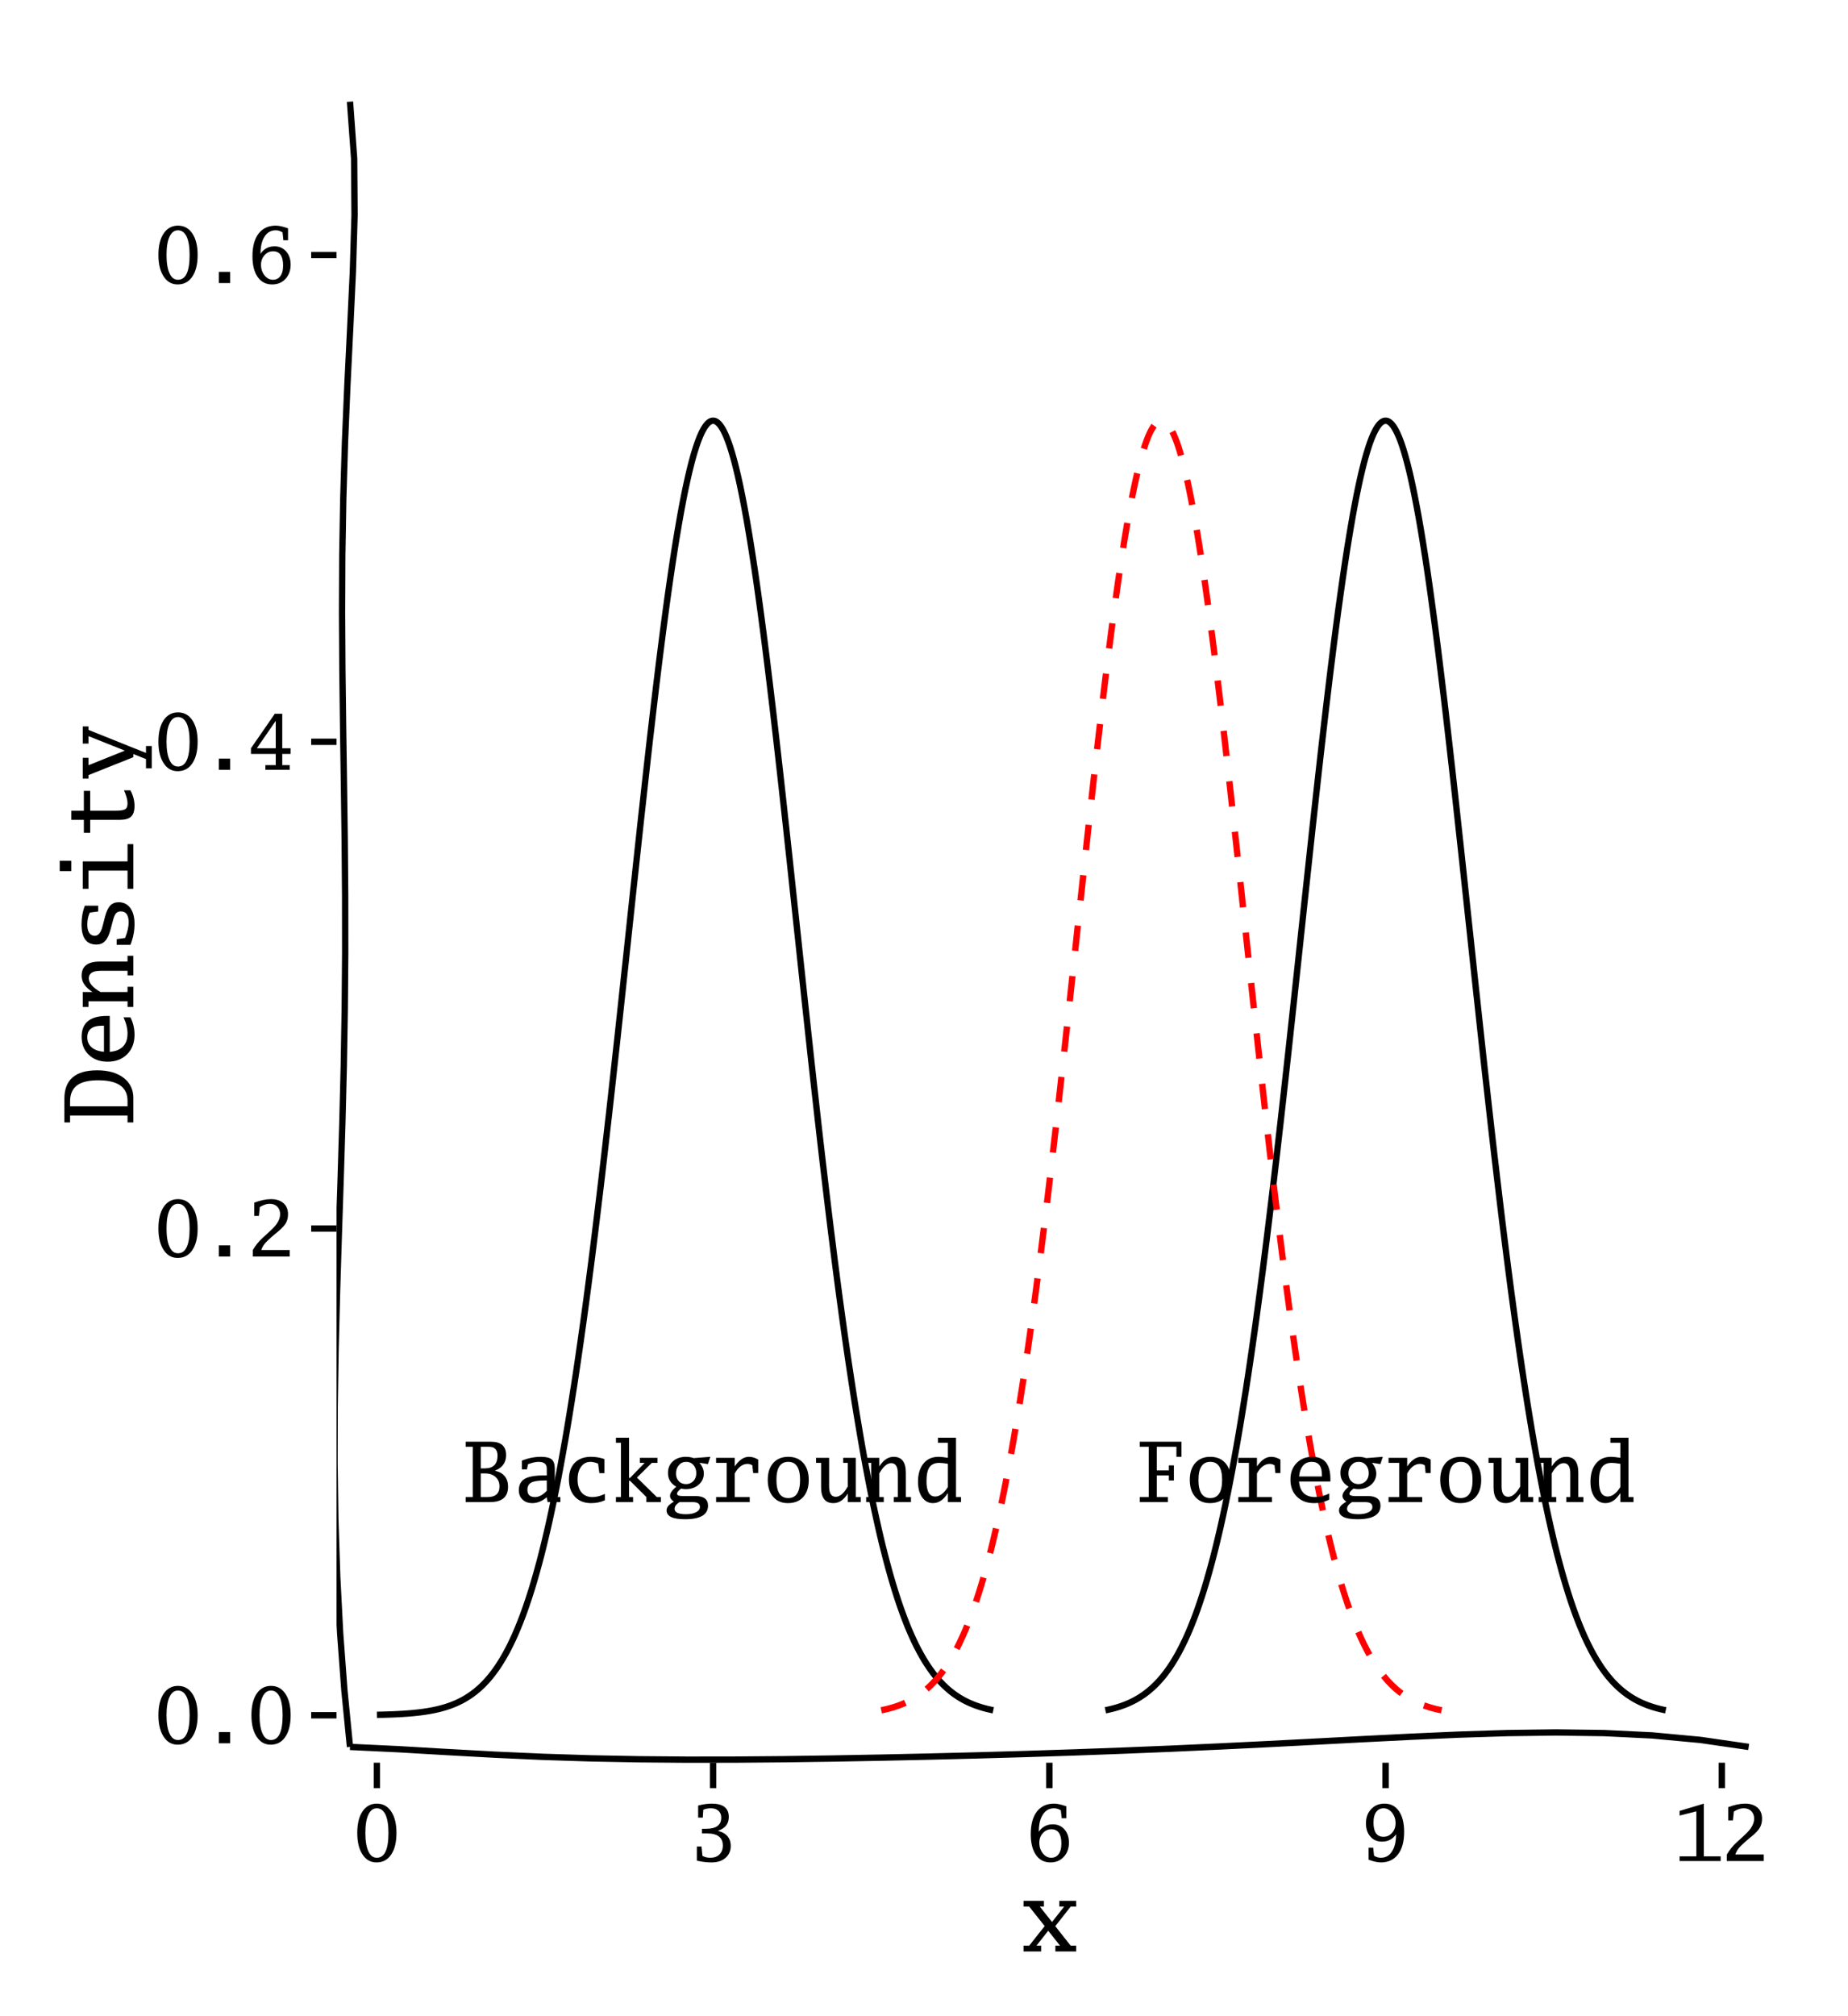 <?xml version="1.0" encoding="UTF-8"?>
<svg xmlns="http://www.w3.org/2000/svg" xmlns:xlink="http://www.w3.org/1999/xlink" width="310pt" height="338pt" viewBox="0 0 310 338" version="1.1">
<defs>
<g>
<symbol overflow="visible" id="glyph0-0">
<path style="stroke:none;" d="M 0.844 0 L 0.844 -10.125 L 7.562 -10.125 L 7.562 0 Z M 6.719 -0.844 L 6.719 -9.281 L 1.688 -9.281 L 1.688 -0.844 Z "/>
</symbol>
<symbol overflow="visible" id="glyph0-1">
<path style="stroke:none;" d="M 1.688 -0.844 L 1.688 -9.281 L 0.5 -9.281 L 0.5 -10.125 L 4.734 -10.125 C 6.43 -10.125 7.281 -9.379 7.281 -7.891 C 7.281 -7.129 7.051 -6.508 6.594 -6.031 C 6.32 -5.738 5.926 -5.484 5.406 -5.266 C 5.852 -5.148 6.188 -5.023 6.406 -4.891 C 7.207 -4.41 7.609 -3.641 7.609 -2.578 C 7.609 -0.859 6.594 0 4.562 0 L 0.5 0 L 0.5 -0.844 Z M 3.031 -0.844 L 4.156 -0.844 C 5.5 -0.844 6.172 -1.438 6.172 -2.625 C 6.172 -3.301 5.945 -3.832 5.5 -4.219 C 5.062 -4.613 4.461 -4.812 3.703 -4.812 L 3.031 -4.812 Z M 3.031 -5.656 L 3.703 -5.656 C 5.129 -5.656 5.844 -6.363 5.844 -7.781 C 5.844 -8.781 5.363 -9.281 4.406 -9.281 L 3.031 -9.281 Z "/>
</symbol>
<symbol overflow="visible" id="glyph0-2">
<path style="stroke:none;" d="M 5.703 -0.812 C 4.91 -0.156 4.109 0.172 3.297 0.172 C 2.598 0.172 2.047 -0.023 1.641 -0.422 C 1.223 -0.805 1.016 -1.332 1.016 -2 C 1.016 -2.863 1.336 -3.492 1.984 -3.891 C 2.629 -4.273 3.676 -4.469 5.125 -4.469 L 5.703 -4.469 L 5.703 -5.625 C 5.703 -6.375 5.238 -6.75 4.312 -6.75 C 3.844 -6.75 3.254 -6.613 2.547 -6.344 L 2.375 -5.484 L 1.531 -5.484 L 1.531 -6.953 C 2.582 -7.379 3.648 -7.594 4.734 -7.594 C 5.586 -7.594 6.188 -7.445 6.531 -7.156 C 6.875 -6.852 7.047 -6.332 7.047 -5.594 L 7.047 -0.844 L 7.984 -0.844 L 7.984 0 L 5.844 0 Z M 5.703 -1.906 L 5.703 -3.625 L 5.344 -3.625 C 4.289 -3.625 3.547 -3.508 3.109 -3.281 C 2.672 -3.039 2.453 -2.633 2.453 -2.062 C 2.453 -1.25 2.875 -0.844 3.719 -0.844 C 4.383 -0.844 5.047 -1.195 5.703 -1.906 Z "/>
</symbol>
<symbol overflow="visible" id="glyph0-3">
<path style="stroke:none;" d="M 7.047 -0.312 C 6.367 0.008 5.598 0.172 4.734 0.172 C 3.586 0.172 2.68 -0.188 2.016 -0.906 C 1.348 -1.625 1.016 -2.586 1.016 -3.797 C 1.016 -4.984 1.336 -5.91 1.984 -6.578 C 2.641 -7.254 3.551 -7.594 4.719 -7.594 C 5.5 -7.594 6.25 -7.469 6.969 -7.219 L 6.969 -4.859 L 6.125 -4.859 L 5.906 -6.453 C 5.395 -6.648 4.977 -6.75 4.656 -6.75 C 3.988 -6.75 3.457 -6.477 3.062 -5.938 C 2.664 -5.406 2.469 -4.688 2.469 -3.781 C 2.469 -2.852 2.691 -2.129 3.141 -1.609 C 3.578 -1.098 4.191 -0.844 4.984 -0.844 C 5.609 -0.844 6.297 -1.02 7.047 -1.375 Z "/>
</symbol>
<symbol overflow="visible" id="glyph0-4">
<path style="stroke:none;" d="M 5.609 0 L 5.609 -0.844 L 2.859 -3.578 L 2.703 -3.578 L 2.703 -0.844 L 3.375 -0.844 L 3.375 0 L 0.5 0 L 0.5 -0.844 L 1.344 -0.844 L 1.344 -9.953 L 0.5 -9.953 L 0.5 -10.797 L 2.703 -10.797 L 2.703 -4.047 L 2.859 -4.047 L 5.312 -6.578 L 4.516 -6.578 L 4.516 -7.422 L 7.469 -7.422 L 7.469 -6.578 L 6.516 -6.578 L 4.031 -4.109 L 7.359 -0.844 L 8.047 -0.844 L 8.047 0 Z "/>
</symbol>
<symbol overflow="visible" id="glyph0-5">
<path style="stroke:none;" d="M 1.812 -0.094 C 1.383 -0.363 1.172 -0.68 1.172 -1.047 C 1.172 -1.441 1.438 -1.879 1.969 -2.359 L 2.219 -2.578 C 1.801 -2.828 1.488 -3.098 1.281 -3.391 C 0.977 -3.805 0.828 -4.301 0.828 -4.875 C 0.828 -5.695 1.102 -6.352 1.656 -6.844 C 2.219 -7.344 2.953 -7.594 3.859 -7.594 C 4.305 -7.594 4.734 -7.52 5.141 -7.375 L 7.938 -7.594 L 7.531 -6.375 L 6.125 -6.594 C 6.602 -5.988 6.844 -5.395 6.844 -4.812 C 6.844 -4.051 6.555 -3.422 5.984 -2.922 C 5.41 -2.422 4.691 -2.172 3.828 -2.172 C 3.586 -2.172 3.316 -2.203 3.016 -2.266 L 2.75 -2.031 C 2.477 -1.789 2.344 -1.578 2.344 -1.391 C 2.344 -1.141 2.656 -1.016 3.281 -1.016 L 5.422 -1.016 C 6.836 -1.016 7.547 -0.477 7.547 0.594 C 7.547 2.113 6.258 2.875 3.688 2.875 C 1.625 2.875 0.594 2.379 0.594 1.391 C 0.594 0.941 0.875 0.535 1.438 0.172 Z M 2.766 0 L 2.484 0.203 C 2.117 0.484 1.938 0.789 1.938 1.125 C 1.938 1.727 2.578 2.031 3.859 2.031 C 4.566 2.031 5.133 1.914 5.562 1.688 C 5.977 1.469 6.188 1.176 6.188 0.812 C 6.188 0.27 5.785 0 4.984 0 Z M 3.875 -6.75 C 3.375 -6.75 2.969 -6.562 2.656 -6.188 C 2.332 -5.82 2.172 -5.363 2.172 -4.812 C 2.172 -4.27 2.328 -3.836 2.641 -3.516 C 2.953 -3.18 3.359 -3.016 3.859 -3.016 C 4.348 -3.016 4.758 -3.188 5.094 -3.531 C 5.414 -3.863 5.578 -4.301 5.578 -4.844 C 5.578 -5.344 5.445 -5.766 5.188 -6.109 C 4.863 -6.535 4.426 -6.75 3.875 -6.75 Z "/>
</symbol>
<symbol overflow="visible" id="glyph0-6">
<path style="stroke:none;" d="M 3.625 -4.797 L 3.625 -0.844 L 6.141 -0.844 L 6.141 0 L 0.5 0 L 0.5 -0.844 L 2.281 -0.844 L 2.281 -6.578 L 0.5 -6.578 L 0.5 -7.422 L 3.625 -7.422 L 3.625 -5.984 C 3.957 -6.461 4.281 -6.82 4.594 -7.062 C 5.031 -7.414 5.5 -7.594 6 -7.594 C 6.539 -7.594 7.062 -7.438 7.562 -7.125 L 7.562 -4.875 L 6.719 -4.875 L 6.578 -6.172 C 6.316 -6.328 6.047 -6.406 5.766 -6.406 C 4.93 -6.406 4.219 -5.867 3.625 -4.797 Z "/>
</symbol>
<symbol overflow="visible" id="glyph0-7">
<path style="stroke:none;" d="M 4.203 -7.594 C 5.266 -7.594 6.102 -7.25 6.719 -6.562 C 7.332 -5.875 7.641 -4.926 7.641 -3.719 C 7.641 -2.5 7.332 -1.547 6.719 -0.859 C 6.102 -0.172 5.242 0.172 4.141 0.172 C 3.203 0.172 2.441 -0.113 1.859 -0.688 C 1.129 -1.395 0.766 -2.406 0.766 -3.719 C 0.766 -4.926 1.07 -5.875 1.688 -6.562 C 2.301 -7.25 3.141 -7.594 4.203 -7.594 Z M 4.203 -6.75 C 2.879 -6.75 2.219 -5.738 2.219 -3.719 C 2.219 -1.688 2.879 -0.672 4.203 -0.672 C 5.523 -0.672 6.188 -1.688 6.188 -3.719 C 6.188 -5.738 5.523 -6.75 4.203 -6.75 Z "/>
</symbol>
<symbol overflow="visible" id="glyph0-8">
<path style="stroke:none;" d="M 5.016 -7.422 L 7.125 -7.422 L 7.125 -0.844 L 7.969 -0.844 L 7.969 0 L 5.781 0 L 5.781 -1.422 C 5.469 -0.953 5.156 -0.594 4.844 -0.344 C 4.406 0 3.914 0.172 3.375 0.172 C 2 0.172 1.312 -0.711 1.312 -2.484 L 1.312 -6.578 L 0.469 -6.578 L 0.469 -7.422 L 2.656 -7.422 L 2.656 -2.625 C 2.656 -1.469 3.031 -0.891 3.781 -0.891 C 4.457 -0.891 5.125 -1.461 5.781 -2.609 L 5.781 -6.578 L 5.016 -6.578 Z "/>
</symbol>
<symbol overflow="visible" id="glyph0-9">
<path style="stroke:none;" d="M 0.469 0 L 0.469 -0.844 L 1.312 -0.844 L 1.312 -6.578 L 0.469 -6.578 L 0.469 -7.422 L 2.672 -7.422 L 2.672 -5.984 C 2.984 -6.461 3.297 -6.82 3.609 -7.062 C 4.047 -7.414 4.535 -7.594 5.078 -7.594 C 6.441 -7.594 7.125 -6.707 7.125 -4.938 L 7.125 -0.844 L 7.984 -0.844 L 7.984 0 L 5.109 0 L 5.109 -0.844 L 5.781 -0.844 L 5.781 -4.797 C 5.781 -5.953 5.41 -6.531 4.672 -6.531 C 3.984 -6.531 3.316 -5.957 2.672 -4.812 L 2.672 -0.844 L 3.422 -0.844 L 3.422 0 Z "/>
</symbol>
<symbol overflow="visible" id="glyph0-10">
<path style="stroke:none;" d="M 5.781 -9.953 L 4.109 -9.953 L 4.109 -10.797 L 7.141 -10.797 L 7.141 -0.844 L 7.984 -0.844 L 7.984 0 L 5.781 0 L 5.781 -1.516 C 5.438 -1.016 5.109 -0.633 4.797 -0.375 C 4.328 -0.008 3.82 0.172 3.281 0.172 C 2.531 0.172 1.922 -0.156 1.453 -0.812 C 0.992 -1.469 0.766 -2.332 0.766 -3.406 C 0.766 -4.707 1.07 -5.727 1.688 -6.469 C 2.289 -7.219 3.133 -7.594 4.219 -7.594 C 4.613 -7.594 5.133 -7.535 5.781 -7.422 Z M 5.781 -6.422 C 5.164 -6.523 4.68 -6.578 4.328 -6.578 C 3.578 -6.578 3.031 -6.332 2.688 -5.844 C 2.352 -5.352 2.188 -4.566 2.188 -3.484 C 2.188 -1.785 2.676 -0.938 3.656 -0.938 C 4.406 -0.938 5.113 -1.469 5.781 -2.531 Z "/>
</symbol>
<symbol overflow="visible" id="glyph0-11">
<path style="stroke:none;" d="M 3.625 -0.844 L 5.484 -0.844 L 5.484 0 L 0.766 0 L 0.766 -0.844 L 2.281 -0.844 L 2.281 -9.281 L 0.766 -9.281 L 0.766 -10.125 L 7.766 -10.125 L 7.766 -7.594 L 6.922 -7.594 L 6.922 -9.281 L 3.625 -9.281 L 3.625 -5.312 L 5.656 -5.312 L 5.656 -6.156 L 6.5 -6.156 L 6.5 -3.625 L 5.656 -3.625 L 5.656 -4.469 L 3.625 -4.469 Z "/>
</symbol>
<symbol overflow="visible" id="glyph0-12">
<path style="stroke:none;" d="M 7.547 -3.453 L 2.281 -3.453 C 2.344 -2.922 2.438 -2.52 2.562 -2.25 C 2.977 -1.312 3.781 -0.844 4.969 -0.844 C 5.707 -0.844 6.504 -1.039 7.359 -1.438 L 7.359 -0.422 C 6.555 -0.023 5.703 0.172 4.797 0.172 C 3.609 0.172 2.648 -0.191 1.922 -0.922 C 1.203 -1.641 0.844 -2.586 0.844 -3.766 C 0.844 -4.91 1.18 -5.832 1.859 -6.531 C 2.523 -7.238 3.41 -7.594 4.516 -7.594 C 6.535 -7.594 7.547 -6.352 7.547 -3.875 Z M 2.297 -4.297 L 6.125 -4.297 L 6.125 -4.609 C 6.125 -6.035 5.555 -6.75 4.422 -6.75 C 3.711 -6.75 3.172 -6.469 2.797 -5.906 C 2.523 -5.508 2.359 -4.973 2.297 -4.297 Z "/>
</symbol>
<symbol overflow="visible" id="glyph1-0">
<path style="stroke:none;" d="M 0.781 0 L 0.781 -9.391 L 7.016 -9.391 L 7.016 0 Z M 6.234 -0.781 L 6.234 -8.609 L 1.562 -8.609 L 1.562 -0.781 Z "/>
</symbol>
<symbol overflow="visible" id="glyph1-1">
<path style="stroke:none;" d="M 3.891 -9.625 C 4.91 -9.625 5.711 -9.188 6.297 -8.312 C 6.891 -7.438 7.188 -6.234 7.188 -4.703 C 7.188 -3.16 6.891 -1.953 6.297 -1.078 C 5.711 -0.203 4.895 0.234 3.844 0.234 C 2.945 0.234 2.223 -0.125 1.672 -0.844 C 0.961 -1.75 0.609 -3.035 0.609 -4.703 C 0.609 -6.234 0.898 -7.438 1.484 -8.312 C 2.078 -9.188 2.879 -9.625 3.891 -9.625 Z M 3.891 -8.844 C 3.273 -8.844 2.801 -8.484 2.469 -7.766 C 2.133 -7.047 1.969 -6.023 1.969 -4.703 C 1.969 -3.391 2.133 -2.367 2.469 -1.641 C 2.789 -0.91 3.266 -0.547 3.891 -0.547 C 5.191 -0.547 5.844 -1.93 5.844 -4.703 C 5.844 -6.035 5.676 -7.062 5.344 -7.781 C 5 -8.488 4.516 -8.844 3.891 -8.844 Z "/>
</symbol>
<symbol overflow="visible" id="glyph1-2">
<path style="stroke:none;" d="M 2.953 0 L 2.953 -1.875 L 4.844 -1.875 L 4.844 0 Z "/>
</symbol>
<symbol overflow="visible" id="glyph1-3">
<path style="stroke:none;" d="M 0.844 0 L 0.844 -1.094 C 1.312 -1.883 1.859 -2.562 2.484 -3.125 L 3.141 -3.719 L 3.906 -4.438 C 4.914 -5.352 5.422 -6.242 5.422 -7.109 C 5.422 -7.629 5.258 -8.051 4.938 -8.375 C 4.625 -8.688 4.195 -8.844 3.656 -8.844 C 3.156 -8.844 2.609 -8.66 2.016 -8.297 L 1.859 -6.812 L 1.078 -6.812 L 1.078 -9.031 C 2.117 -9.426 3.062 -9.625 3.906 -9.625 C 4.781 -9.625 5.477 -9.395 6 -8.938 C 6.5 -8.488 6.75 -7.875 6.75 -7.094 C 6.75 -6.539 6.633 -6.055 6.406 -5.641 C 6.164 -5.211 5.738 -4.742 5.125 -4.234 L 4.594 -3.797 C 3.656 -3.004 3.055 -2.438 2.797 -2.094 C 2.555 -1.781 2.379 -1.445 2.266 -1.094 L 7.031 -1.094 L 7.031 0 Z "/>
</symbol>
<symbol overflow="visible" id="glyph1-4">
<path style="stroke:none;" d="M 4.688 -2.656 L 0.531 -2.656 L 0.531 -3.609 L 4.531 -9.391 L 5.781 -9.391 L 5.781 -3.609 L 7.188 -3.609 L 7.188 -2.656 L 5.781 -2.656 L 5.781 -0.781 L 7.031 -0.781 L 7.031 0 L 2.953 0 L 2.953 -0.781 L 4.688 -0.781 Z M 1.516 -3.609 L 4.688 -3.609 L 4.688 -8.203 Z "/>
</symbol>
<symbol overflow="visible" id="glyph1-5">
<path style="stroke:none;" d="M 2.125 -4.906 C 2.395 -5.281 2.68 -5.562 2.984 -5.75 C 3.41 -6.02 3.91 -6.156 4.484 -6.156 C 5.285 -6.156 5.938 -5.867 6.438 -5.297 C 6.938 -4.734 7.188 -3.992 7.188 -3.078 C 7.188 -2.109 6.895 -1.312 6.312 -0.688 C 5.738 -0.07 4.992 0.234 4.078 0.234 C 3.047 0.234 2.238 -0.18 1.656 -1.016 C 1.07 -1.859 0.781 -3.02 0.781 -4.5 C 0.781 -6.133 1.125 -7.398 1.812 -8.297 C 2.5 -9.18 3.457 -9.625 4.688 -9.625 C 5.227 -9.625 5.914 -9.473 6.75 -9.172 L 6.75 -7.172 L 5.969 -7.172 L 5.828 -8.5 C 5.453 -8.727 5.07 -8.844 4.688 -8.844 C 3.781 -8.844 3.098 -8.391 2.641 -7.484 C 2.305 -6.836 2.133 -5.977 2.125 -4.906 Z M 4.25 -5.328 C 3.676 -5.328 3.195 -5.109 2.812 -4.672 C 2.414 -4.242 2.219 -3.703 2.219 -3.047 C 2.219 -2.367 2.414 -1.781 2.812 -1.281 C 3.207 -0.789 3.68 -0.547 4.234 -0.547 C 4.703 -0.547 5.082 -0.711 5.375 -1.047 C 5.738 -1.473 5.922 -2.102 5.922 -2.938 C 5.922 -4.531 5.363 -5.328 4.25 -5.328 Z "/>
</symbol>
<symbol overflow="visible" id="glyph1-6">
<path style="stroke:none;" d="M 1.172 -0.062 L 1.172 -2.438 L 1.953 -2.438 L 2.109 -0.875 C 2.473 -0.656 2.91 -0.547 3.422 -0.547 C 4.066 -0.547 4.578 -0.727 4.953 -1.094 C 5.336 -1.469 5.531 -1.969 5.531 -2.594 C 5.531 -3.945 4.648 -4.625 2.891 -4.625 L 2.031 -4.625 L 2.031 -5.406 L 2.75 -5.406 C 4.426 -5.406 5.266 -6.031 5.266 -7.281 C 5.266 -7.758 5.109 -8.141 4.797 -8.422 C 4.492 -8.703 4.07 -8.844 3.531 -8.844 C 3.031 -8.844 2.602 -8.758 2.25 -8.594 L 2.172 -7.281 L 1.391 -7.281 L 1.391 -9.297 C 2.203 -9.516 2.957 -9.625 3.656 -9.625 C 5.57 -9.625 6.531 -8.879 6.531 -7.391 C 6.531 -6.703 6.312 -6.145 5.875 -5.719 C 5.602 -5.469 5.211 -5.25 4.703 -5.062 C 5.148 -4.938 5.488 -4.801 5.719 -4.656 C 6.477 -4.188 6.859 -3.477 6.859 -2.531 C 6.859 -1.707 6.566 -1.039 5.984 -0.531 C 5.398 -0.02 4.625 0.234 3.656 0.234 C 3 0.234 2.352 0.172 1.719 0.047 Z "/>
</symbol>
<symbol overflow="visible" id="glyph1-7">
<path style="stroke:none;" d="M 5.672 -4.484 C 5.398 -4.117 5.113 -3.844 4.812 -3.656 C 4.383 -3.383 3.883 -3.25 3.312 -3.25 C 2.5 -3.25 1.848 -3.531 1.359 -4.094 C 0.859 -4.656 0.609 -5.395 0.609 -6.312 C 0.609 -7.289 0.898 -8.086 1.484 -8.703 C 2.055 -9.316 2.801 -9.625 3.719 -9.625 C 4.75 -9.625 5.555 -9.207 6.141 -8.375 C 6.723 -7.531 7.016 -6.367 7.016 -4.891 C 7.016 -3.254 6.672 -1.992 5.984 -1.109 C 5.297 -0.211 4.336 0.234 3.109 0.234 C 2.566 0.234 1.879 0.082 1.047 -0.219 L 1.047 -2.234 L 1.828 -2.234 L 1.969 -0.891 C 2.332 -0.66 2.711 -0.547 3.109 -0.547 C 4.016 -0.547 4.695 -1.004 5.156 -1.922 C 5.488 -2.555 5.66 -3.41 5.672 -4.484 Z M 3.562 -8.844 C 3.094 -8.844 2.711 -8.676 2.422 -8.344 C 2.055 -7.926 1.875 -7.297 1.875 -6.453 C 1.875 -4.859 2.43 -4.062 3.547 -4.062 C 4.117 -4.062 4.598 -4.281 4.984 -4.719 C 5.379 -5.156 5.578 -5.695 5.578 -6.344 C 5.578 -7.02 5.379 -7.609 4.984 -8.109 C 4.578 -8.598 4.102 -8.844 3.562 -8.844 Z "/>
</symbol>
<symbol overflow="visible" id="glyph1-8">
<path style="stroke:none;" d="M 0.719 0 L 0.719 -0.781 L 3.531 -0.781 L 3.531 -8.328 L 0.719 -7.625 L 0.719 -8.406 L 4.781 -9.625 L 4.781 -0.781 L 7.609 -0.781 L 7.609 0 Z "/>
</symbol>
<symbol overflow="visible" id="glyph2-0">
<path style="stroke:none;" d="M 0.969 0 L 0.969 -11.562 L 8.641 -11.562 L 8.641 0 Z M 7.688 -0.969 L 7.688 -10.609 L 1.922 -10.609 L 1.922 -0.969 Z "/>
</symbol>
<symbol overflow="visible" id="glyph2-1">
<path style="stroke:none;" d="M 0.469 0 L 0.469 -0.969 L 1.422 -0.969 L 4.016 -4.25 L 1.422 -7.516 L 0.469 -7.516 L 0.469 -8.484 L 3.891 -8.484 L 3.891 -7.516 L 3.203 -7.516 L 5.25 -4.938 L 7.281 -7.516 L 6.469 -7.516 L 6.469 -8.484 L 9.297 -8.484 L 9.297 -7.516 L 8.375 -7.516 L 5.797 -4.234 L 8.375 -0.969 L 9.297 -0.969 L 9.297 0 L 5.812 0 L 5.812 -0.969 L 6.594 -0.969 L 4.609 -3.469 L 2.641 -0.969 L 3.422 -0.969 L 3.422 0 Z "/>
</symbol>
<symbol overflow="visible" id="glyph3-0">
<path style="stroke:none;" d="M 0 -0.969 L -11.562 -0.969 L -11.562 -8.641 L 0 -8.641 Z M -0.969 -7.688 L -10.609 -7.688 L -10.609 -1.922 L -0.969 -1.922 Z "/>
</symbol>
<symbol overflow="visible" id="glyph3-1">
<path style="stroke:none;" d="M 0 -0.391 L -0.969 -0.391 L -0.969 -1.547 L -10.609 -1.547 L -10.609 -0.391 L -11.562 -0.391 L -11.562 -4.375 C -11.562 -7.539 -9.727 -9.125 -6.062 -9.125 C -4.207 -9.125 -2.734 -8.707 -1.641 -7.875 C -0.547 -7.039 0 -5.922 0 -4.516 Z M -0.969 -3.094 L -0.969 -4.016 C -0.969 -6.305 -2.609 -7.453 -5.891 -7.453 C -7.504 -7.453 -8.691 -7.164 -9.453 -6.594 C -10.223 -6.008 -10.609 -5.113 -10.609 -3.906 L -10.609 -3.094 Z "/>
</symbol>
<symbol overflow="visible" id="glyph3-2">
<path style="stroke:none;" d="M -3.953 -8.641 L -3.953 -2.609 C -3.348 -2.68 -2.891 -2.789 -2.578 -2.938 C -1.504 -3.406 -0.969 -4.32 -0.969 -5.688 C -0.969 -6.52 -1.191 -7.426 -1.641 -8.406 L -0.484 -8.406 C -0.023 -7.5 0.203 -6.523 0.203 -5.484 C 0.203 -4.129 -0.211 -3.035 -1.047 -2.203 C -1.879 -1.379 -2.969 -0.969 -4.312 -0.969 C -5.613 -0.969 -6.664 -1.352 -7.469 -2.125 C -8.27 -2.883 -8.672 -3.895 -8.672 -5.156 C -8.672 -7.477 -7.258 -8.641 -4.438 -8.641 Z M -4.922 -2.625 L -4.922 -7 L -5.281 -7 C -6.906 -7 -7.719 -6.348 -7.719 -5.047 C -7.719 -4.242 -7.395 -3.625 -6.75 -3.188 C -6.301 -2.883 -5.691 -2.695 -4.922 -2.625 Z "/>
</symbol>
<symbol overflow="visible" id="glyph3-3">
<path style="stroke:none;" d="M 0 -0.547 L -0.969 -0.547 L -0.969 -1.5 L -7.516 -1.5 L -7.516 -0.547 L -8.484 -0.547 L -8.484 -3.047 L -6.844 -3.047 C -7.395 -3.41 -7.805 -3.77 -8.078 -4.125 C -8.473 -4.625 -8.672 -5.18 -8.672 -5.797 C -8.672 -7.367 -7.66 -8.156 -5.641 -8.156 L -0.969 -8.156 L -0.969 -9.125 L 0 -9.125 L 0 -5.844 L -0.969 -5.844 L -0.969 -6.609 L -5.484 -6.609 C -6.805 -6.609 -7.469 -6.188 -7.469 -5.344 C -7.469 -4.562 -6.812 -3.797 -5.5 -3.047 L -0.969 -3.047 L -0.969 -3.922 L 0 -3.922 Z "/>
</symbol>
<symbol overflow="visible" id="glyph3-4">
<path style="stroke:none;" d="M -0.484 -1.359 L -2.797 -1.359 L -2.797 -2.312 L -1.375 -2.516 C -0.977 -3.535 -0.781 -4.398 -0.781 -5.109 C -0.781 -6.348 -1.219 -6.969 -2.094 -6.969 C -2.438 -6.969 -2.703 -6.863 -2.891 -6.656 C -3.078 -6.445 -3.242 -6.078 -3.391 -5.547 L -3.812 -3.953 C -4.039 -3.055 -4.348 -2.406 -4.734 -2 C -5.098 -1.602 -5.586 -1.406 -6.203 -1.406 C -7.859 -1.406 -8.688 -2.531 -8.688 -4.781 C -8.688 -5.926 -8.5 -6.973 -8.125 -7.922 L -5.891 -7.922 L -5.891 -6.953 L -7.297 -6.766 C -7.578 -6.191 -7.719 -5.523 -7.719 -4.766 C -7.719 -4.191 -7.625 -3.75 -7.438 -3.438 C -7.227 -3.062 -6.898 -2.875 -6.453 -2.875 C -5.867 -2.875 -5.438 -3.41 -5.156 -4.484 L -4.75 -6.062 C -4.52 -6.938 -4.227 -7.562 -3.875 -7.938 C -3.52 -8.312 -3.047 -8.5 -2.453 -8.5 C -1.629 -8.5 -0.984 -8.18 -0.516 -7.547 C -0.035 -6.898 0.203 -6.004 0.203 -4.859 C 0.203 -3.68 -0.023 -2.516 -0.484 -1.359 Z "/>
</symbol>
<symbol overflow="visible" id="glyph3-5">
<path style="stroke:none;" d="M 0 -1.156 L -0.969 -1.156 L -0.969 -4.203 L -7.516 -4.203 L -7.516 -1.156 L -8.484 -1.156 L -8.484 -5.75 L -0.969 -5.75 L -0.969 -8.641 L 0 -8.641 Z M -10.406 -4.125 L -12.344 -4.125 L -12.344 -5.859 L -10.406 -5.859 Z "/>
</symbol>
<symbol overflow="visible" id="glyph3-6">
<path style="stroke:none;" d="M -0.484 -8.062 C -0.023 -7.207 0.203 -6.332 0.203 -5.438 C 0.203 -4.602 0.004 -4.004 -0.391 -3.641 C -0.773 -3.285 -1.426 -3.109 -2.344 -3.109 L -7.234 -3.109 L -7.234 -0.938 L -8.297 -0.938 L -8.297 -3.109 L -10.406 -3.109 L -10.406 -4.641 L -8.297 -4.641 L -8.297 -7.969 L -7.234 -7.969 L -7.234 -4.641 L -3.031 -4.641 C -2.195 -4.641 -1.645 -4.723 -1.375 -4.891 C -1.102 -5.055 -0.969 -5.391 -0.969 -5.891 C -0.969 -6.441 -1.164 -7.164 -1.562 -8.062 Z "/>
</symbol>
<symbol overflow="visible" id="glyph3-7">
<path style="stroke:none;" d="M 0 -4.016 L -7.516 -1.016 L -7.516 -0.438 L -8.484 -0.438 L -8.484 -3.922 L -7.516 -3.922 L -7.516 -2.672 L -1.438 -5.109 L -1.438 -5.125 L -7.516 -7.547 L -7.516 -6.297 L -8.484 -6.297 L -8.484 -9.172 L -7.516 -9.172 L -7.516 -8.594 L 0 -5.578 L 2.125 -4.734 L 2.125 -5.891 L 3.094 -5.891 L 3.094 -2.156 L 2.125 -2.156 L 2.125 -3.703 L 0 -4.547 Z "/>
</symbol>
</g>
<clipPath id="clip1">
  <path d="M 56.453 16 L 61 16 L 61 294 L 56.453 294 Z "/>
</clipPath>
</defs>
<g id="surface1">
<rect x="0" y="0" width="310" height="338" style="fill:rgb(100%,100%,100%);fill-opacity:1;stroke:none;"/>
<rect x="0" y="0" width="310" height="338" style="fill:rgb(100%,100%,100%);fill-opacity:1;stroke:none;"/>
<path style="fill:none;stroke-width:1.063;stroke-linecap:round;stroke-linejoin:round;stroke:rgb(100%,100%,100%);stroke-opacity:1;stroke-miterlimit:10;" d="M 0 338 L 310 338 L 310 0 L 0 0 Z "/>
<path style="fill:none;stroke-width:1.063;stroke-linecap:butt;stroke-linejoin:round;stroke:rgb(0%,0%,0%);stroke-opacity:1;stroke-miterlimit:1;" d="M 63.223 287.531 L 63.598 287.523 L 63.785 287.516 L 64.348 287.504 L 64.539 287.496 L 64.727 287.492 L 64.914 287.484 L 65.102 287.48 L 65.477 287.465 L 65.664 287.461 L 65.852 287.453 L 66.043 287.445 L 66.23 287.438 L 66.418 287.426 L 66.793 287.41 L 67.168 287.387 L 67.359 287.379 L 67.734 287.355 L 67.922 287.34 L 68.297 287.316 L 68.672 287.285 L 68.863 287.27 L 69.238 287.238 L 70.176 287.141 L 70.367 287.117 L 70.742 287.07 L 70.93 287.043 L 71.117 287.02 L 71.305 286.992 L 71.492 286.961 L 71.68 286.934 L 71.871 286.902 L 72.059 286.867 L 72.246 286.836 L 72.621 286.766 L 72.996 286.688 L 73.188 286.645 L 73.562 286.559 L 73.75 286.512 L 73.938 286.461 L 74.125 286.414 L 74.5 286.305 L 74.691 286.25 L 74.879 286.191 L 75.254 286.066 L 75.629 285.934 L 75.816 285.863 L 76.004 285.789 L 76.195 285.711 L 76.383 285.633 L 76.57 285.551 L 76.945 285.379 L 77.32 285.191 L 77.512 285.094 L 77.699 284.992 L 77.887 284.887 L 78.074 284.777 L 78.262 284.664 L 78.449 284.547 L 78.637 284.426 L 78.824 284.301 L 79.016 284.172 L 79.203 284.039 L 79.391 283.898 L 79.766 283.609 L 80.141 283.297 L 80.328 283.133 L 80.52 282.965 L 80.707 282.789 L 80.895 282.609 L 81.082 282.422 L 81.27 282.23 L 81.457 282.035 L 81.645 281.828 L 81.836 281.621 L 82.023 281.402 L 82.211 281.18 L 82.398 280.949 L 82.586 280.711 L 82.773 280.465 L 82.961 280.211 L 83.148 279.953 L 83.34 279.684 L 83.527 279.41 L 83.715 279.125 L 83.902 278.832 L 84.09 278.531 L 84.277 278.223 L 84.465 277.906 L 84.652 277.578 L 84.844 277.242 L 85.031 276.898 L 85.219 276.543 L 85.406 276.176 L 85.594 275.805 L 85.781 275.418 L 85.969 275.023 L 86.16 274.617 L 86.348 274.203 L 86.535 273.773 L 86.723 273.336 L 86.91 272.887 L 87.098 272.426 L 87.285 271.953 L 87.473 271.469 L 87.664 270.973 L 87.852 270.461 L 88.039 269.941 L 88.227 269.406 L 88.414 268.859 L 88.602 268.301 L 88.789 267.73 L 88.977 267.141 L 89.168 266.543 L 89.355 265.93 L 89.543 265.301 L 89.73 264.66 L 89.918 264.004 L 90.105 263.336 L 90.293 262.648 L 90.484 261.949 L 90.672 261.238 L 90.859 260.508 L 91.047 259.762 L 91.234 259.004 L 91.422 258.227 L 91.609 257.434 L 91.797 256.629 L 91.988 255.805 L 92.176 254.965 L 92.363 254.113 L 92.551 253.238 L 92.738 252.352 L 92.926 251.449 L 93.113 250.527 L 93.492 248.633 L 93.68 247.664 L 93.867 246.676 L 94.055 245.668 L 94.242 244.648 L 94.43 243.605 L 94.617 242.551 L 94.809 241.477 L 94.996 240.387 L 95.184 239.277 L 95.371 238.152 L 95.559 237.008 L 95.746 235.848 L 95.934 234.672 L 96.121 233.477 L 96.312 232.266 L 96.5 231.039 L 96.688 229.793 L 96.875 228.531 L 97.062 227.25 L 97.25 225.957 L 97.438 224.645 L 97.625 223.312 L 97.816 221.969 L 98.004 220.605 L 98.191 219.23 L 98.379 217.836 L 98.566 216.426 L 98.754 215 L 98.941 213.562 L 99.133 212.105 L 99.32 210.637 L 99.508 209.148 L 99.695 207.652 L 99.883 206.137 L 100.07 204.609 L 100.258 203.07 L 100.445 201.516 L 100.637 199.945 L 100.824 198.367 L 101.012 196.773 L 101.199 195.168 L 101.387 193.555 L 101.574 191.926 L 101.762 190.289 L 101.949 188.637 L 102.141 186.98 L 102.328 185.312 L 102.516 183.633 L 102.703 181.949 L 102.891 180.254 L 103.078 178.551 L 103.266 176.84 L 103.457 175.125 L 103.645 173.402 L 104.02 169.941 L 104.207 168.203 L 104.77 162.965 L 104.961 161.211 L 105.523 155.949 L 105.711 154.191 L 106.086 150.684 L 106.273 148.934 L 106.465 147.184 L 106.652 145.438 L 106.84 143.695 L 107.215 140.227 L 107.402 138.5 L 107.59 136.781 L 107.781 135.07 L 107.969 133.367 L 108.156 131.668 L 108.344 129.984 L 108.531 128.309 L 108.719 126.641 L 108.906 124.988 L 109.094 123.348 L 109.285 121.719 L 109.473 120.102 L 109.66 118.504 L 109.848 116.918 L 110.035 115.348 L 110.223 113.793 L 110.41 112.258 L 110.598 110.738 L 110.789 109.238 L 110.977 107.758 L 111.164 106.297 L 111.352 104.859 L 111.539 103.438 L 111.727 102.043 L 111.914 100.668 L 112.102 99.316 L 112.293 97.992 L 112.48 96.688 L 112.668 95.41 L 112.855 94.16 L 113.043 92.934 L 113.23 91.738 L 113.418 90.566 L 113.609 89.426 L 113.797 88.312 L 113.984 87.23 L 114.172 86.176 L 114.359 85.152 L 114.547 84.16 L 114.734 83.199 L 114.922 82.27 L 115.113 81.375 L 115.301 80.512 L 115.488 79.68 L 115.676 78.887 L 115.863 78.125 L 116.051 77.395 L 116.238 76.703 L 116.426 76.047 L 116.617 75.426 L 116.805 74.84 L 116.992 74.289 L 117.18 73.777 L 117.367 73.301 L 117.555 72.863 L 117.742 72.461 L 117.934 72.098 L 118.121 71.773 L 118.309 71.484 L 118.496 71.234 L 118.684 71.023 L 118.871 70.848 L 119.059 70.715 L 119.246 70.617 L 119.438 70.559 L 119.625 70.543 L 119.812 70.559 L 120 70.617 L 120.188 70.715 L 120.375 70.848 L 120.562 71.023 L 120.75 71.234 L 120.941 71.484 L 121.129 71.773 L 121.316 72.098 L 121.504 72.461 L 121.691 72.863 L 121.879 73.301 L 122.066 73.777 L 122.258 74.289 L 122.445 74.84 L 122.633 75.426 L 122.82 76.047 L 123.008 76.703 L 123.195 77.395 L 123.383 78.125 L 123.57 78.887 L 123.762 79.68 L 123.949 80.512 L 124.137 81.375 L 124.324 82.27 L 124.512 83.199 L 124.699 84.16 L 124.887 85.152 L 125.074 86.176 L 125.266 87.23 L 125.453 88.312 L 125.641 89.426 L 125.828 90.566 L 126.016 91.738 L 126.203 92.934 L 126.391 94.16 L 126.582 95.41 L 126.77 96.688 L 126.957 97.992 L 127.145 99.316 L 127.332 100.668 L 127.52 102.043 L 127.707 103.438 L 127.895 104.859 L 128.086 106.297 L 128.273 107.758 L 128.461 109.238 L 128.648 110.738 L 128.836 112.258 L 129.023 113.793 L 129.211 115.348 L 129.398 116.918 L 129.59 118.504 L 129.777 120.102 L 129.965 121.719 L 130.152 123.348 L 130.34 124.988 L 130.527 126.641 L 130.715 128.309 L 130.906 129.984 L 131.094 131.668 L 131.281 133.367 L 131.469 135.07 L 131.656 136.781 L 131.844 138.5 L 132.031 140.227 L 132.219 141.961 L 132.41 143.695 L 132.598 145.438 L 132.785 147.184 L 133.16 150.684 L 133.535 154.191 L 133.723 155.949 L 133.914 157.703 L 134.477 162.965 L 135.039 168.203 L 135.23 169.941 L 135.605 173.402 L 135.793 175.125 L 135.98 176.84 L 136.168 178.551 L 136.355 180.254 L 136.543 181.949 L 136.734 183.633 L 136.922 185.312 L 137.109 186.98 L 137.297 188.637 L 137.484 190.289 L 137.672 191.926 L 137.859 193.555 L 138.047 195.168 L 138.238 196.773 L 138.426 198.367 L 138.613 199.945 L 138.801 201.516 L 138.988 203.07 L 139.176 204.609 L 139.363 206.137 L 139.555 207.652 L 139.742 209.148 L 139.93 210.637 L 140.117 212.105 L 140.305 213.562 L 140.492 215 L 140.68 216.426 L 140.867 217.836 L 141.059 219.23 L 141.246 220.605 L 141.434 221.969 L 141.621 223.312 L 141.809 224.645 L 141.996 225.957 L 142.184 227.25 L 142.371 228.531 L 142.562 229.793 L 142.75 231.039 L 142.938 232.266 L 143.125 233.477 L 143.312 234.672 L 143.5 235.848 L 143.688 237.008 L 143.879 238.152 L 144.066 239.277 L 144.254 240.387 L 144.441 241.477 L 144.629 242.551 L 144.816 243.605 L 145.004 244.648 L 145.191 245.668 L 145.383 246.676 L 145.57 247.664 L 145.758 248.633 L 145.945 249.59 L 146.133 250.527 L 146.32 251.449 L 146.508 252.352 L 146.695 253.238 L 146.887 254.113 L 147.074 254.965 L 147.262 255.805 L 147.449 256.629 L 147.637 257.434 L 147.824 258.227 L 148.012 259.004 L 148.203 259.762 L 148.391 260.508 L 148.578 261.238 L 148.766 261.949 L 148.953 262.648 L 149.141 263.336 L 149.328 264.004 L 149.516 264.66 L 149.707 265.301 L 149.895 265.93 L 150.082 266.543 L 150.27 267.141 L 150.457 267.73 L 150.645 268.301 L 150.832 268.859 L 151.02 269.406 L 151.211 269.941 L 151.398 270.461 L 151.586 270.973 L 151.773 271.469 L 151.961 271.953 L 152.148 272.426 L 152.336 272.887 L 152.523 273.336 L 152.715 273.773 L 152.902 274.203 L 153.09 274.617 L 153.277 275.023 L 153.465 275.418 L 153.652 275.805 L 153.84 276.176 L 154.031 276.543 L 154.219 276.898 L 154.406 277.242 L 154.594 277.578 L 154.781 277.906 L 154.969 278.223 L 155.156 278.531 L 155.344 278.832 L 155.535 279.125 L 155.723 279.41 L 155.91 279.684 L 156.098 279.953 L 156.285 280.211 L 156.473 280.465 L 156.66 280.711 L 156.848 280.949 L 157.039 281.18 L 157.227 281.402 L 157.414 281.621 L 157.789 282.035 L 157.977 282.23 L 158.164 282.422 L 158.355 282.609 L 158.543 282.789 L 158.73 282.965 L 158.918 283.133 L 159.105 283.297 L 159.48 283.609 L 159.668 283.754 L 159.859 283.898 L 160.047 284.039 L 160.234 284.172 L 160.422 284.301 L 160.609 284.426 L 160.797 284.547 L 160.984 284.664 L 161.172 284.777 L 161.363 284.887 L 161.551 284.992 L 161.738 285.094 L 161.926 285.191 L 162.301 285.379 L 162.488 285.465 L 162.68 285.551 L 162.867 285.633 L 163.242 285.789 L 163.43 285.863 L 163.617 285.934 L 163.992 286.066 L 164.184 286.129 L 164.371 286.191 L 164.559 286.25 L 165.121 286.414 L 165.309 286.461 L 165.496 286.512 L 165.688 286.559 L 166.25 286.688 L 166.625 286.766 "/>
<path style="fill:none;stroke-width:1.063;stroke-linecap:butt;stroke-linejoin:round;stroke:rgb(0%,0%,0%);stroke-opacity:1;stroke-miterlimit:1;" d="M 185.426 286.766 L 185.613 286.727 L 185.805 286.688 L 186.367 286.559 L 186.555 286.512 L 186.742 286.461 L 186.93 286.414 L 187.117 286.359 L 187.309 286.305 L 187.496 286.25 L 187.684 286.191 L 188.059 286.066 L 188.434 285.934 L 188.621 285.863 L 188.812 285.789 L 189.188 285.633 L 189.375 285.551 L 189.75 285.379 L 189.938 285.285 L 190.129 285.191 L 190.316 285.094 L 190.504 284.992 L 190.691 284.887 L 190.879 284.777 L 191.066 284.664 L 191.254 284.547 L 191.441 284.426 L 191.633 284.301 L 191.82 284.172 L 192.008 284.039 L 192.195 283.898 L 192.57 283.609 L 192.945 283.297 L 193.137 283.133 L 193.324 282.965 L 193.512 282.789 L 193.699 282.609 L 193.887 282.422 L 194.074 282.23 L 194.262 282.035 L 194.453 281.828 L 194.641 281.621 L 194.828 281.402 L 195.016 281.18 L 195.203 280.949 L 195.391 280.711 L 195.578 280.465 L 195.766 280.211 L 195.957 279.953 L 196.145 279.684 L 196.332 279.41 L 196.52 279.125 L 196.707 278.832 L 196.895 278.531 L 197.082 278.223 L 197.27 277.906 L 197.461 277.578 L 197.648 277.242 L 197.836 276.898 L 198.023 276.543 L 198.211 276.176 L 198.398 275.805 L 198.586 275.418 L 198.777 275.023 L 198.965 274.617 L 199.152 274.203 L 199.34 273.773 L 199.527 273.336 L 199.715 272.887 L 199.902 272.426 L 200.09 271.953 L 200.281 271.469 L 200.469 270.973 L 200.656 270.461 L 200.844 269.941 L 201.031 269.406 L 201.219 268.859 L 201.406 268.301 L 201.594 267.73 L 201.785 267.141 L 201.973 266.543 L 202.16 265.93 L 202.348 265.301 L 202.535 264.66 L 202.723 264.004 L 202.91 263.336 L 203.102 262.648 L 203.289 261.949 L 203.477 261.238 L 203.664 260.508 L 203.852 259.762 L 204.039 259.004 L 204.227 258.227 L 204.414 257.434 L 204.605 256.629 L 204.793 255.805 L 204.98 254.965 L 205.168 254.113 L 205.355 253.238 L 205.543 252.352 L 205.73 251.449 L 205.918 250.527 L 206.109 249.59 L 206.297 248.633 L 206.484 247.664 L 206.672 246.676 L 206.859 245.668 L 207.047 244.648 L 207.234 243.605 L 207.426 242.551 L 207.613 241.477 L 207.801 240.387 L 207.988 239.277 L 208.176 238.152 L 208.363 237.008 L 208.551 235.848 L 208.738 234.672 L 208.93 233.477 L 209.117 232.266 L 209.305 231.039 L 209.492 229.793 L 209.68 228.531 L 209.867 227.25 L 210.055 225.957 L 210.242 224.645 L 210.434 223.312 L 210.621 221.969 L 210.809 220.605 L 210.996 219.23 L 211.184 217.836 L 211.371 216.426 L 211.559 215 L 211.75 213.562 L 211.938 212.105 L 212.125 210.637 L 212.312 209.148 L 212.5 207.652 L 212.688 206.137 L 212.875 204.609 L 213.062 203.07 L 213.254 201.516 L 213.441 199.945 L 213.629 198.367 L 213.816 196.773 L 214.004 195.168 L 214.191 193.555 L 214.379 191.926 L 214.566 190.289 L 214.758 188.637 L 214.945 186.98 L 215.133 185.312 L 215.32 183.633 L 215.508 181.949 L 215.695 180.254 L 215.883 178.551 L 216.074 176.84 L 216.262 175.125 L 216.449 173.402 L 216.824 169.941 L 217.012 168.203 L 217.387 164.711 L 217.578 162.965 L 218.328 155.949 L 218.516 154.191 L 218.891 150.684 L 219.082 148.934 L 219.27 147.184 L 219.457 145.438 L 219.645 143.695 L 220.02 140.227 L 220.207 138.5 L 220.398 136.781 L 220.586 135.07 L 220.773 133.367 L 220.961 131.668 L 221.148 129.984 L 221.336 128.309 L 221.523 126.641 L 221.711 124.988 L 221.902 123.348 L 222.09 121.719 L 222.277 120.102 L 222.465 118.504 L 222.652 116.918 L 222.84 115.348 L 223.027 113.793 L 223.215 112.258 L 223.406 110.738 L 223.594 109.238 L 223.781 107.758 L 223.969 106.297 L 224.156 104.859 L 224.344 103.438 L 224.531 102.043 L 224.723 100.668 L 224.91 99.316 L 225.098 97.992 L 225.285 96.688 L 225.473 95.41 L 225.66 94.16 L 225.848 92.934 L 226.035 91.738 L 226.227 90.566 L 226.414 89.426 L 226.602 88.312 L 226.789 87.23 L 226.977 86.176 L 227.164 85.152 L 227.352 84.16 L 227.539 83.199 L 227.73 82.27 L 227.918 81.375 L 228.105 80.512 L 228.293 79.68 L 228.48 78.887 L 228.668 78.125 L 228.855 77.395 L 229.043 76.703 L 229.234 76.047 L 229.422 75.426 L 229.609 74.84 L 229.797 74.289 L 229.984 73.777 L 230.172 73.301 L 230.359 72.863 L 230.551 72.461 L 230.738 72.098 L 230.926 71.773 L 231.113 71.484 L 231.301 71.234 L 231.488 71.023 L 231.676 70.848 L 231.863 70.715 L 232.055 70.617 L 232.242 70.559 L 232.43 70.543 L 232.617 70.559 L 232.805 70.617 L 232.992 70.715 L 233.18 70.848 L 233.367 71.023 L 233.559 71.234 L 233.746 71.484 L 233.934 71.773 L 234.121 72.098 L 234.309 72.461 L 234.496 72.863 L 234.684 73.301 L 234.875 73.777 L 235.062 74.289 L 235.25 74.84 L 235.438 75.426 L 235.625 76.047 L 235.812 76.703 L 236 77.395 L 236.188 78.125 L 236.379 78.887 L 236.566 79.68 L 236.754 80.512 L 236.941 81.375 L 237.129 82.27 L 237.316 83.199 L 237.504 84.16 L 237.691 85.152 L 237.883 86.176 L 238.07 87.23 L 238.258 88.312 L 238.445 89.426 L 238.633 90.566 L 238.82 91.738 L 239.008 92.934 L 239.199 94.16 L 239.387 95.41 L 239.574 96.688 L 239.762 97.992 L 239.949 99.316 L 240.137 100.668 L 240.324 102.043 L 240.512 103.438 L 240.703 104.859 L 240.891 106.297 L 241.078 107.758 L 241.266 109.238 L 241.453 110.738 L 241.641 112.258 L 241.828 113.793 L 242.016 115.348 L 242.207 116.918 L 242.395 118.504 L 242.582 120.102 L 242.77 121.719 L 242.957 123.348 L 243.145 124.988 L 243.332 126.641 L 243.523 128.309 L 243.711 129.984 L 243.898 131.668 L 244.086 133.367 L 244.273 135.07 L 244.461 136.781 L 244.648 138.5 L 244.836 140.227 L 245.027 141.961 L 245.215 143.695 L 245.402 145.438 L 245.59 147.184 L 245.965 150.684 L 246.34 154.191 L 246.531 155.949 L 247.281 162.965 L 247.656 166.457 L 247.848 168.203 L 248.035 169.941 L 248.41 173.402 L 248.598 175.125 L 248.785 176.84 L 248.973 178.551 L 249.16 180.254 L 249.352 181.949 L 249.539 183.633 L 249.727 185.312 L 249.914 186.98 L 250.102 188.637 L 250.289 190.289 L 250.477 191.926 L 250.664 193.555 L 250.855 195.168 L 251.043 196.773 L 251.23 198.367 L 251.418 199.945 L 251.605 201.516 L 251.793 203.07 L 251.98 204.609 L 252.172 206.137 L 252.359 207.652 L 252.547 209.148 L 252.734 210.637 L 252.922 212.105 L 253.109 213.562 L 253.297 215 L 253.484 216.426 L 253.676 217.836 L 253.863 219.23 L 254.051 220.605 L 254.238 221.969 L 254.426 223.312 L 254.613 224.645 L 254.801 225.957 L 254.988 227.25 L 255.18 228.531 L 255.367 229.793 L 255.555 231.039 L 255.742 232.266 L 255.93 233.477 L 256.117 234.672 L 256.305 235.848 L 256.496 237.008 L 256.684 238.152 L 256.871 239.277 L 257.059 240.387 L 257.246 241.477 L 257.434 242.551 L 257.621 243.605 L 257.809 244.648 L 258 245.668 L 258.188 246.676 L 258.375 247.664 L 258.562 248.633 L 258.75 249.59 L 258.938 250.527 L 259.125 251.449 L 259.312 252.352 L 259.504 253.238 L 259.691 254.113 L 259.879 254.965 L 260.066 255.805 L 260.254 256.629 L 260.441 257.434 L 260.629 258.227 L 260.82 259.004 L 261.008 259.762 L 261.195 260.508 L 261.383 261.238 L 261.57 261.949 L 261.758 262.648 L 261.945 263.336 L 262.133 264.004 L 262.324 264.66 L 262.512 265.301 L 262.699 265.93 L 262.887 266.543 L 263.074 267.141 L 263.262 267.73 L 263.449 268.301 L 263.637 268.859 L 263.828 269.406 L 264.016 269.941 L 264.203 270.461 L 264.391 270.973 L 264.578 271.469 L 264.766 271.953 L 264.953 272.426 L 265.145 272.887 L 265.332 273.336 L 265.52 273.773 L 265.707 274.203 L 265.895 274.617 L 266.082 275.023 L 266.27 275.418 L 266.457 275.805 L 266.648 276.176 L 266.836 276.543 L 267.023 276.898 L 267.211 277.242 L 267.398 277.578 L 267.586 277.906 L 267.773 278.223 L 267.961 278.531 L 268.152 278.832 L 268.34 279.125 L 268.527 279.41 L 268.715 279.684 L 268.902 279.953 L 269.09 280.211 L 269.277 280.465 L 269.465 280.711 L 269.656 280.949 L 269.844 281.18 L 270.031 281.402 L 270.219 281.621 L 270.594 282.035 L 270.781 282.23 L 271.16 282.609 L 271.348 282.789 L 271.535 282.965 L 271.723 283.133 L 271.91 283.297 L 272.285 283.609 L 272.477 283.754 L 272.664 283.898 L 272.852 284.039 L 273.039 284.172 L 273.227 284.301 L 273.414 284.426 L 273.602 284.547 L 273.789 284.664 L 273.98 284.777 L 274.168 284.887 L 274.355 284.992 L 274.543 285.094 L 274.73 285.191 L 275.105 285.379 L 275.297 285.465 L 275.484 285.551 L 275.672 285.633 L 276.047 285.789 L 276.234 285.863 L 276.422 285.934 L 276.609 286 L 276.801 286.066 L 277.176 286.191 L 277.363 286.25 L 277.926 286.414 L 278.113 286.461 L 278.305 286.512 L 278.492 286.559 L 279.055 286.688 L 279.43 286.766 "/>
<path style="fill:none;stroke-width:1.063;stroke-linecap:butt;stroke-linejoin:round;stroke:rgb(100%,0%,0%);stroke-opacity:1;stroke-dasharray:4.252,4.252;stroke-miterlimit:1;" d="M 147.824 286.766 L 148.012 286.727 L 148.203 286.688 L 148.766 286.559 L 148.953 286.512 L 149.141 286.461 L 149.328 286.414 L 149.516 286.359 L 149.707 286.305 L 149.895 286.25 L 150.082 286.191 L 150.457 286.066 L 150.832 285.934 L 151.02 285.863 L 151.211 285.789 L 151.586 285.633 L 151.773 285.551 L 152.148 285.379 L 152.523 285.191 L 152.715 285.094 L 152.902 284.992 L 153.09 284.887 L 153.277 284.777 L 153.465 284.664 L 153.652 284.547 L 153.84 284.426 L 154.031 284.301 L 154.219 284.172 L 154.406 284.039 L 154.594 283.898 L 154.969 283.609 L 155.344 283.297 L 155.535 283.133 L 155.723 282.965 L 155.91 282.789 L 156.098 282.609 L 156.285 282.422 L 156.473 282.23 L 156.66 282.035 L 156.848 281.828 L 157.039 281.621 L 157.227 281.402 L 157.414 281.18 L 157.602 280.949 L 157.789 280.711 L 157.977 280.465 L 158.164 280.211 L 158.355 279.953 L 158.543 279.684 L 158.73 279.41 L 158.918 279.125 L 159.105 278.832 L 159.293 278.531 L 159.48 278.223 L 159.668 277.906 L 159.859 277.578 L 160.047 277.242 L 160.234 276.898 L 160.422 276.543 L 160.609 276.176 L 160.797 275.805 L 160.984 275.418 L 161.172 275.023 L 161.363 274.617 L 161.551 274.203 L 161.738 273.773 L 161.926 273.336 L 162.113 272.887 L 162.301 272.426 L 162.488 271.953 L 162.68 271.469 L 162.867 270.973 L 163.055 270.461 L 163.242 269.941 L 163.43 269.406 L 163.617 268.859 L 163.805 268.301 L 163.992 267.73 L 164.184 267.141 L 164.371 266.543 L 164.559 265.93 L 164.746 265.301 L 164.934 264.66 L 165.121 264.004 L 165.309 263.336 L 165.496 262.648 L 165.688 261.949 L 165.875 261.238 L 166.062 260.508 L 166.25 259.762 L 166.438 259.004 L 166.625 258.227 L 166.812 257.434 L 167.004 256.629 L 167.191 255.805 L 167.379 254.965 L 167.566 254.113 L 167.754 253.238 L 167.941 252.352 L 168.129 251.449 L 168.316 250.527 L 168.508 249.59 L 168.695 248.633 L 168.883 247.664 L 169.07 246.676 L 169.258 245.668 L 169.445 244.648 L 169.633 243.605 L 169.82 242.551 L 170.012 241.477 L 170.199 240.387 L 170.387 239.277 L 170.574 238.152 L 170.762 237.008 L 170.949 235.848 L 171.137 234.672 L 171.328 233.477 L 171.516 232.266 L 171.703 231.039 L 171.891 229.793 L 172.078 228.531 L 172.266 227.25 L 172.453 225.957 L 172.641 224.645 L 172.832 223.312 L 173.02 221.969 L 173.207 220.605 L 173.395 219.23 L 173.582 217.836 L 173.77 216.426 L 173.957 215 L 174.145 213.562 L 174.336 212.105 L 174.523 210.637 L 174.711 209.148 L 174.898 207.652 L 175.086 206.137 L 175.273 204.609 L 175.461 203.07 L 175.652 201.516 L 175.84 199.945 L 176.027 198.367 L 176.215 196.773 L 176.402 195.168 L 176.59 193.555 L 176.777 191.926 L 176.965 190.289 L 177.156 188.637 L 177.344 186.98 L 177.531 185.312 L 177.719 183.633 L 177.906 181.949 L 178.094 180.254 L 178.281 178.551 L 178.469 176.84 L 178.66 175.125 L 178.848 173.402 L 179.223 169.941 L 179.41 168.203 L 179.785 164.711 L 179.977 162.965 L 180.727 155.949 L 180.914 154.191 L 181.289 150.684 L 181.48 148.934 L 181.668 147.184 L 181.855 145.438 L 182.043 143.695 L 182.418 140.227 L 182.605 138.5 L 182.793 136.781 L 182.984 135.07 L 183.172 133.367 L 183.359 131.668 L 183.547 129.984 L 183.734 128.309 L 183.922 126.641 L 184.109 124.988 L 184.301 123.348 L 184.488 121.719 L 184.676 120.102 L 184.863 118.504 L 185.051 116.918 L 185.238 115.348 L 185.426 113.793 L 185.613 112.258 L 185.805 110.738 L 185.992 109.238 L 186.18 107.758 L 186.367 106.297 L 186.555 104.859 L 186.742 103.438 L 186.93 102.043 L 187.117 100.668 L 187.309 99.316 L 187.496 97.992 L 187.684 96.688 L 187.871 95.41 L 188.059 94.16 L 188.246 92.934 L 188.434 91.738 L 188.621 90.566 L 188.812 89.426 L 189 88.312 L 189.188 87.23 L 189.375 86.176 L 189.562 85.152 L 189.75 84.16 L 189.938 83.199 L 190.129 82.27 L 190.316 81.375 L 190.504 80.512 L 190.691 79.68 L 190.879 78.887 L 191.066 78.125 L 191.254 77.395 L 191.441 76.703 L 191.633 76.047 L 191.82 75.426 L 192.008 74.84 L 192.195 74.289 L 192.383 73.777 L 192.57 73.301 L 192.758 72.863 L 192.945 72.461 L 193.137 72.098 L 193.324 71.773 L 193.512 71.484 L 193.699 71.234 L 193.887 71.023 L 194.074 70.848 L 194.262 70.715 L 194.453 70.617 L 194.641 70.559 L 194.828 70.543 L 195.016 70.559 L 195.203 70.617 L 195.391 70.715 L 195.578 70.848 L 195.766 71.023 L 195.957 71.234 L 196.145 71.484 L 196.332 71.773 L 196.52 72.098 L 196.707 72.461 L 196.895 72.863 L 197.082 73.301 L 197.27 73.777 L 197.461 74.289 L 197.648 74.84 L 197.836 75.426 L 198.023 76.047 L 198.211 76.703 L 198.398 77.395 L 198.586 78.125 L 198.777 78.887 L 198.965 79.68 L 199.152 80.512 L 199.34 81.375 L 199.527 82.27 L 199.715 83.199 L 199.902 84.16 L 200.09 85.152 L 200.281 86.176 L 200.469 87.23 L 200.656 88.312 L 200.844 89.426 L 201.031 90.566 L 201.219 91.738 L 201.406 92.934 L 201.594 94.16 L 201.785 95.41 L 201.973 96.688 L 202.16 97.992 L 202.348 99.316 L 202.535 100.668 L 202.723 102.043 L 202.91 103.438 L 203.102 104.859 L 203.289 106.297 L 203.477 107.758 L 203.664 109.238 L 203.852 110.738 L 204.039 112.258 L 204.227 113.793 L 204.414 115.348 L 204.605 116.918 L 204.793 118.504 L 204.98 120.102 L 205.168 121.719 L 205.355 123.348 L 205.543 124.988 L 205.73 126.641 L 205.918 128.309 L 206.109 129.984 L 206.297 131.668 L 206.484 133.367 L 206.672 135.07 L 206.859 136.781 L 207.047 138.5 L 207.234 140.227 L 207.426 141.961 L 207.613 143.695 L 207.801 145.438 L 207.988 147.184 L 208.363 150.684 L 208.738 154.191 L 208.93 155.949 L 209.68 162.965 L 210.242 168.203 L 210.434 169.941 L 210.809 173.402 L 210.996 175.125 L 211.184 176.84 L 211.371 178.551 L 211.559 180.254 L 211.75 181.949 L 211.938 183.633 L 212.125 185.312 L 212.312 186.98 L 212.5 188.637 L 212.688 190.289 L 212.875 191.926 L 213.062 193.555 L 213.254 195.168 L 213.441 196.773 L 213.629 198.367 L 213.816 199.945 L 214.004 201.516 L 214.191 203.07 L 214.379 204.609 L 214.566 206.137 L 214.758 207.652 L 214.945 209.148 L 215.133 210.637 L 215.32 212.105 L 215.508 213.562 L 215.695 215 L 215.883 216.426 L 216.074 217.836 L 216.262 219.23 L 216.449 220.605 L 216.637 221.969 L 216.824 223.312 L 217.012 224.645 L 217.199 225.957 L 217.387 227.25 L 217.578 228.531 L 217.766 229.793 L 217.953 231.039 L 218.141 232.266 L 218.328 233.477 L 218.516 234.672 L 218.703 235.848 L 218.891 237.008 L 219.082 238.152 L 219.27 239.277 L 219.457 240.387 L 219.645 241.477 L 219.832 242.551 L 220.02 243.605 L 220.207 244.648 L 220.398 245.668 L 220.586 246.676 L 220.773 247.664 L 220.961 248.633 L 221.148 249.59 L 221.336 250.527 L 221.523 251.449 L 221.711 252.352 L 221.902 253.238 L 222.09 254.113 L 222.277 254.965 L 222.465 255.805 L 222.652 256.629 L 222.84 257.434 L 223.027 258.227 L 223.215 259.004 L 223.406 259.762 L 223.594 260.508 L 223.781 261.238 L 223.969 261.949 L 224.156 262.648 L 224.344 263.336 L 224.531 264.004 L 224.723 264.66 L 224.91 265.301 L 225.098 265.93 L 225.285 266.543 L 225.473 267.141 L 225.66 267.73 L 225.848 268.301 L 226.035 268.859 L 226.227 269.406 L 226.414 269.941 L 226.602 270.461 L 226.789 270.973 L 226.977 271.469 L 227.164 271.953 L 227.352 272.426 L 227.539 272.887 L 227.73 273.336 L 227.918 273.773 L 228.105 274.203 L 228.293 274.617 L 228.48 275.023 L 228.668 275.418 L 228.855 275.805 L 229.043 276.176 L 229.234 276.543 L 229.422 276.898 L 229.609 277.242 L 229.797 277.578 L 229.984 277.906 L 230.172 278.223 L 230.359 278.531 L 230.551 278.832 L 230.738 279.125 L 230.926 279.41 L 231.113 279.684 L 231.301 279.953 L 231.488 280.211 L 231.676 280.465 L 231.863 280.711 L 232.055 280.949 L 232.242 281.18 L 232.43 281.402 L 232.617 281.621 L 232.992 282.035 L 233.18 282.23 L 233.367 282.422 L 233.559 282.609 L 233.746 282.789 L 233.934 282.965 L 234.121 283.133 L 234.309 283.297 L 234.684 283.609 L 234.875 283.754 L 235.062 283.898 L 235.25 284.039 L 235.438 284.172 L 235.625 284.301 L 235.812 284.426 L 236 284.547 L 236.188 284.664 L 236.379 284.777 L 236.566 284.887 L 236.754 284.992 L 236.941 285.094 L 237.129 285.191 L 237.504 285.379 L 237.691 285.465 L 237.883 285.551 L 238.07 285.633 L 238.445 285.789 L 238.633 285.863 L 238.82 285.934 L 239.008 286 L 239.199 286.066 L 239.574 286.191 L 239.762 286.25 L 240.324 286.414 L 240.512 286.461 L 240.703 286.512 L 240.891 286.559 L 241.453 286.688 L 241.828 286.766 "/>
<g style="fill:rgb(0%,0%,0%);fill-opacity:1;">
  <use xlink:href="#glyph0-1" x="77.617" y="251.859"/>
  <use xlink:href="#glyph0-2" x="86.019" y="251.859"/>
  <use xlink:href="#glyph0-3" x="94.42" y="251.859"/>
  <use xlink:href="#glyph0-4" x="102.821" y="251.859"/>
  <use xlink:href="#glyph0-5" x="111.223" y="251.859"/>
  <use xlink:href="#glyph0-6" x="119.624" y="251.859"/>
  <use xlink:href="#glyph0-7" x="128.025" y="251.859"/>
  <use xlink:href="#glyph0-8" x="136.427" y="251.859"/>
  <use xlink:href="#glyph0-9" x="144.828" y="251.859"/>
  <use xlink:href="#glyph0-10" x="153.229" y="251.859"/>
</g>
<g style="fill:rgb(0%,0%,0%);fill-opacity:1;">
  <use xlink:href="#glyph0-11" x="190.422" y="251.859"/>
  <use xlink:href="#glyph0-7" x="198.823" y="251.859"/>
  <use xlink:href="#glyph0-6" x="207.225" y="251.859"/>
  <use xlink:href="#glyph0-12" x="215.626" y="251.859"/>
  <use xlink:href="#glyph0-5" x="224.027" y="251.859"/>
  <use xlink:href="#glyph0-6" x="232.429" y="251.859"/>
  <use xlink:href="#glyph0-7" x="240.83" y="251.859"/>
  <use xlink:href="#glyph0-8" x="249.231" y="251.859"/>
  <use xlink:href="#glyph0-9" x="257.633" y="251.859"/>
  <use xlink:href="#glyph0-10" x="266.034" y="251.859"/>
</g>
<path style="fill:none;stroke-width:1.063;stroke-linecap:butt;stroke-linejoin:round;stroke:rgb(0%,0%,0%);stroke-opacity:1;stroke-miterlimit:1;" d="M 58.711 292.906 L 66.801 293.289 L 74.891 293.762 L 82.98 294.207 L 91.074 294.57 L 99.164 294.828 L 107.254 294.98 L 115.344 295.047 L 123.438 295.035 L 131.527 294.969 L 139.617 294.855 L 147.707 294.707 L 155.801 294.531 L 163.891 294.328 L 171.98 294.098 L 180.07 293.836 L 188.164 293.539 L 196.254 293.211 L 204.344 292.844 L 212.434 292.449 L 220.527 292.031 L 228.617 291.605 L 236.707 291.199 L 244.797 290.844 L 252.891 290.586 L 260.98 290.48 L 269.07 290.586 L 277.164 290.98 L 285.254 291.734 L 293.344 292.906 "/>
<g clip-path="url(#clip1)" clip-rule="nonzero">
<path style="fill:none;stroke-width:1.063;stroke-linecap:butt;stroke-linejoin:round;stroke:rgb(0%,0%,0%);stroke-opacity:1;stroke-miterlimit:1;" d="M 58.711 292.906 L 57.77 283.395 L 57.062 273.883 L 56.566 264.371 L 56.254 254.859 L 56.121 245.348 L 56.141 235.836 L 56.289 226.32 L 56.531 216.809 L 56.828 207.297 L 57.141 197.785 L 57.43 188.273 L 57.668 178.762 L 57.828 169.25 L 57.906 159.734 L 57.898 150.223 L 57.82 140.711 L 57.691 131.199 L 57.551 121.688 L 57.434 112.176 L 57.379 102.664 L 57.418 93.152 L 57.582 83.637 L 57.871 74.125 L 58.273 64.613 L 58.742 55.102 L 59.191 45.59 L 59.477 36.078 L 59.406 26.566 L 58.711 17.051 "/>
</g>
<g style="fill:rgb(0%,0%,0%);fill-opacity:1;">
  <use xlink:href="#glyph1-1" x="25.965" y="292.297"/>
  <use xlink:href="#glyph1-2" x="33.766" y="292.297"/>
  <use xlink:href="#glyph1-1" x="41.567" y="292.297"/>
</g>
<g style="fill:rgb(0%,0%,0%);fill-opacity:1;">
  <use xlink:href="#glyph1-1" x="25.965" y="210.684"/>
  <use xlink:href="#glyph1-2" x="33.766" y="210.684"/>
  <use xlink:href="#glyph1-3" x="41.567" y="210.684"/>
</g>
<g style="fill:rgb(0%,0%,0%);fill-opacity:1;">
  <use xlink:href="#glyph1-1" x="25.965" y="129.07"/>
  <use xlink:href="#glyph1-2" x="33.766" y="129.07"/>
  <use xlink:href="#glyph1-4" x="41.567" y="129.07"/>
</g>
<g style="fill:rgb(0%,0%,0%);fill-opacity:1;">
  <use xlink:href="#glyph1-1" x="25.965" y="47.457"/>
  <use xlink:href="#glyph1-2" x="33.766" y="47.457"/>
  <use xlink:href="#glyph1-5" x="41.567" y="47.457"/>
</g>
<path style="fill:none;stroke-width:1.063;stroke-linecap:butt;stroke-linejoin:round;stroke:rgb(0%,0%,0%);stroke-opacity:1;stroke-miterlimit:10;" d="M 52.199 287.602 L 56.453 287.602 "/>
<path style="fill:none;stroke-width:1.063;stroke-linecap:butt;stroke-linejoin:round;stroke:rgb(0%,0%,0%);stroke-opacity:1;stroke-miterlimit:10;" d="M 52.199 205.988 L 56.453 205.988 "/>
<path style="fill:none;stroke-width:1.063;stroke-linecap:butt;stroke-linejoin:round;stroke:rgb(0%,0%,0%);stroke-opacity:1;stroke-miterlimit:10;" d="M 52.199 124.375 L 56.453 124.375 "/>
<path style="fill:none;stroke-width:1.063;stroke-linecap:butt;stroke-linejoin:round;stroke:rgb(0%,0%,0%);stroke-opacity:1;stroke-miterlimit:10;" d="M 52.199 42.762 L 56.453 42.762 "/>
<path style="fill:none;stroke-width:1.063;stroke-linecap:butt;stroke-linejoin:round;stroke:rgb(0%,0%,0%);stroke-opacity:1;stroke-miterlimit:10;" d="M 63.223 299.812 L 63.223 295.559 "/>
<path style="fill:none;stroke-width:1.063;stroke-linecap:butt;stroke-linejoin:round;stroke:rgb(0%,0%,0%);stroke-opacity:1;stroke-miterlimit:10;" d="M 119.625 299.812 L 119.625 295.559 "/>
<path style="fill:none;stroke-width:1.063;stroke-linecap:butt;stroke-linejoin:round;stroke:rgb(0%,0%,0%);stroke-opacity:1;stroke-miterlimit:10;" d="M 176.027 299.812 L 176.027 295.559 "/>
<path style="fill:none;stroke-width:1.063;stroke-linecap:butt;stroke-linejoin:round;stroke:rgb(0%,0%,0%);stroke-opacity:1;stroke-miterlimit:10;" d="M 232.43 299.812 L 232.43 295.559 "/>
<path style="fill:none;stroke-width:1.063;stroke-linecap:butt;stroke-linejoin:round;stroke:rgb(0%,0%,0%);stroke-opacity:1;stroke-miterlimit:10;" d="M 288.832 299.812 L 288.832 295.559 "/>
<g style="fill:rgb(0%,0%,0%);fill-opacity:1;">
  <use xlink:href="#glyph1-1" x="59.32" y="312.039"/>
</g>
<g style="fill:rgb(0%,0%,0%);fill-opacity:1;">
  <use xlink:href="#glyph1-6" x="115.723" y="312.039"/>
</g>
<g style="fill:rgb(0%,0%,0%);fill-opacity:1;">
  <use xlink:href="#glyph1-5" x="172.125" y="312.039"/>
</g>
<g style="fill:rgb(0%,0%,0%);fill-opacity:1;">
  <use xlink:href="#glyph1-7" x="228.527" y="312.039"/>
</g>
<g style="fill:rgb(0%,0%,0%);fill-opacity:1;">
  <use xlink:href="#glyph1-8" x="281.031" y="312.039"/>
  <use xlink:href="#glyph1-3" x="288.833" y="312.039"/>
</g>
<g style="fill:rgb(0%,0%,0%);fill-opacity:1;">
  <use xlink:href="#glyph2-1" x="171.227" y="327.199"/>
</g>
<g style="fill:rgb(0%,0%,0%);fill-opacity:1;">
  <use xlink:href="#glyph3-1" x="22.363" y="188.586"/>
  <use xlink:href="#glyph3-2" x="22.363" y="178.984"/>
  <use xlink:href="#glyph3-3" x="22.363" y="169.383"/>
  <use xlink:href="#glyph3-4" x="22.363" y="159.781"/>
  <use xlink:href="#glyph3-5" x="22.363" y="150.18"/>
  <use xlink:href="#glyph3-6" x="22.363" y="140.578"/>
  <use xlink:href="#glyph3-7" x="22.363" y="130.977"/>
</g>
</g>
</svg>
